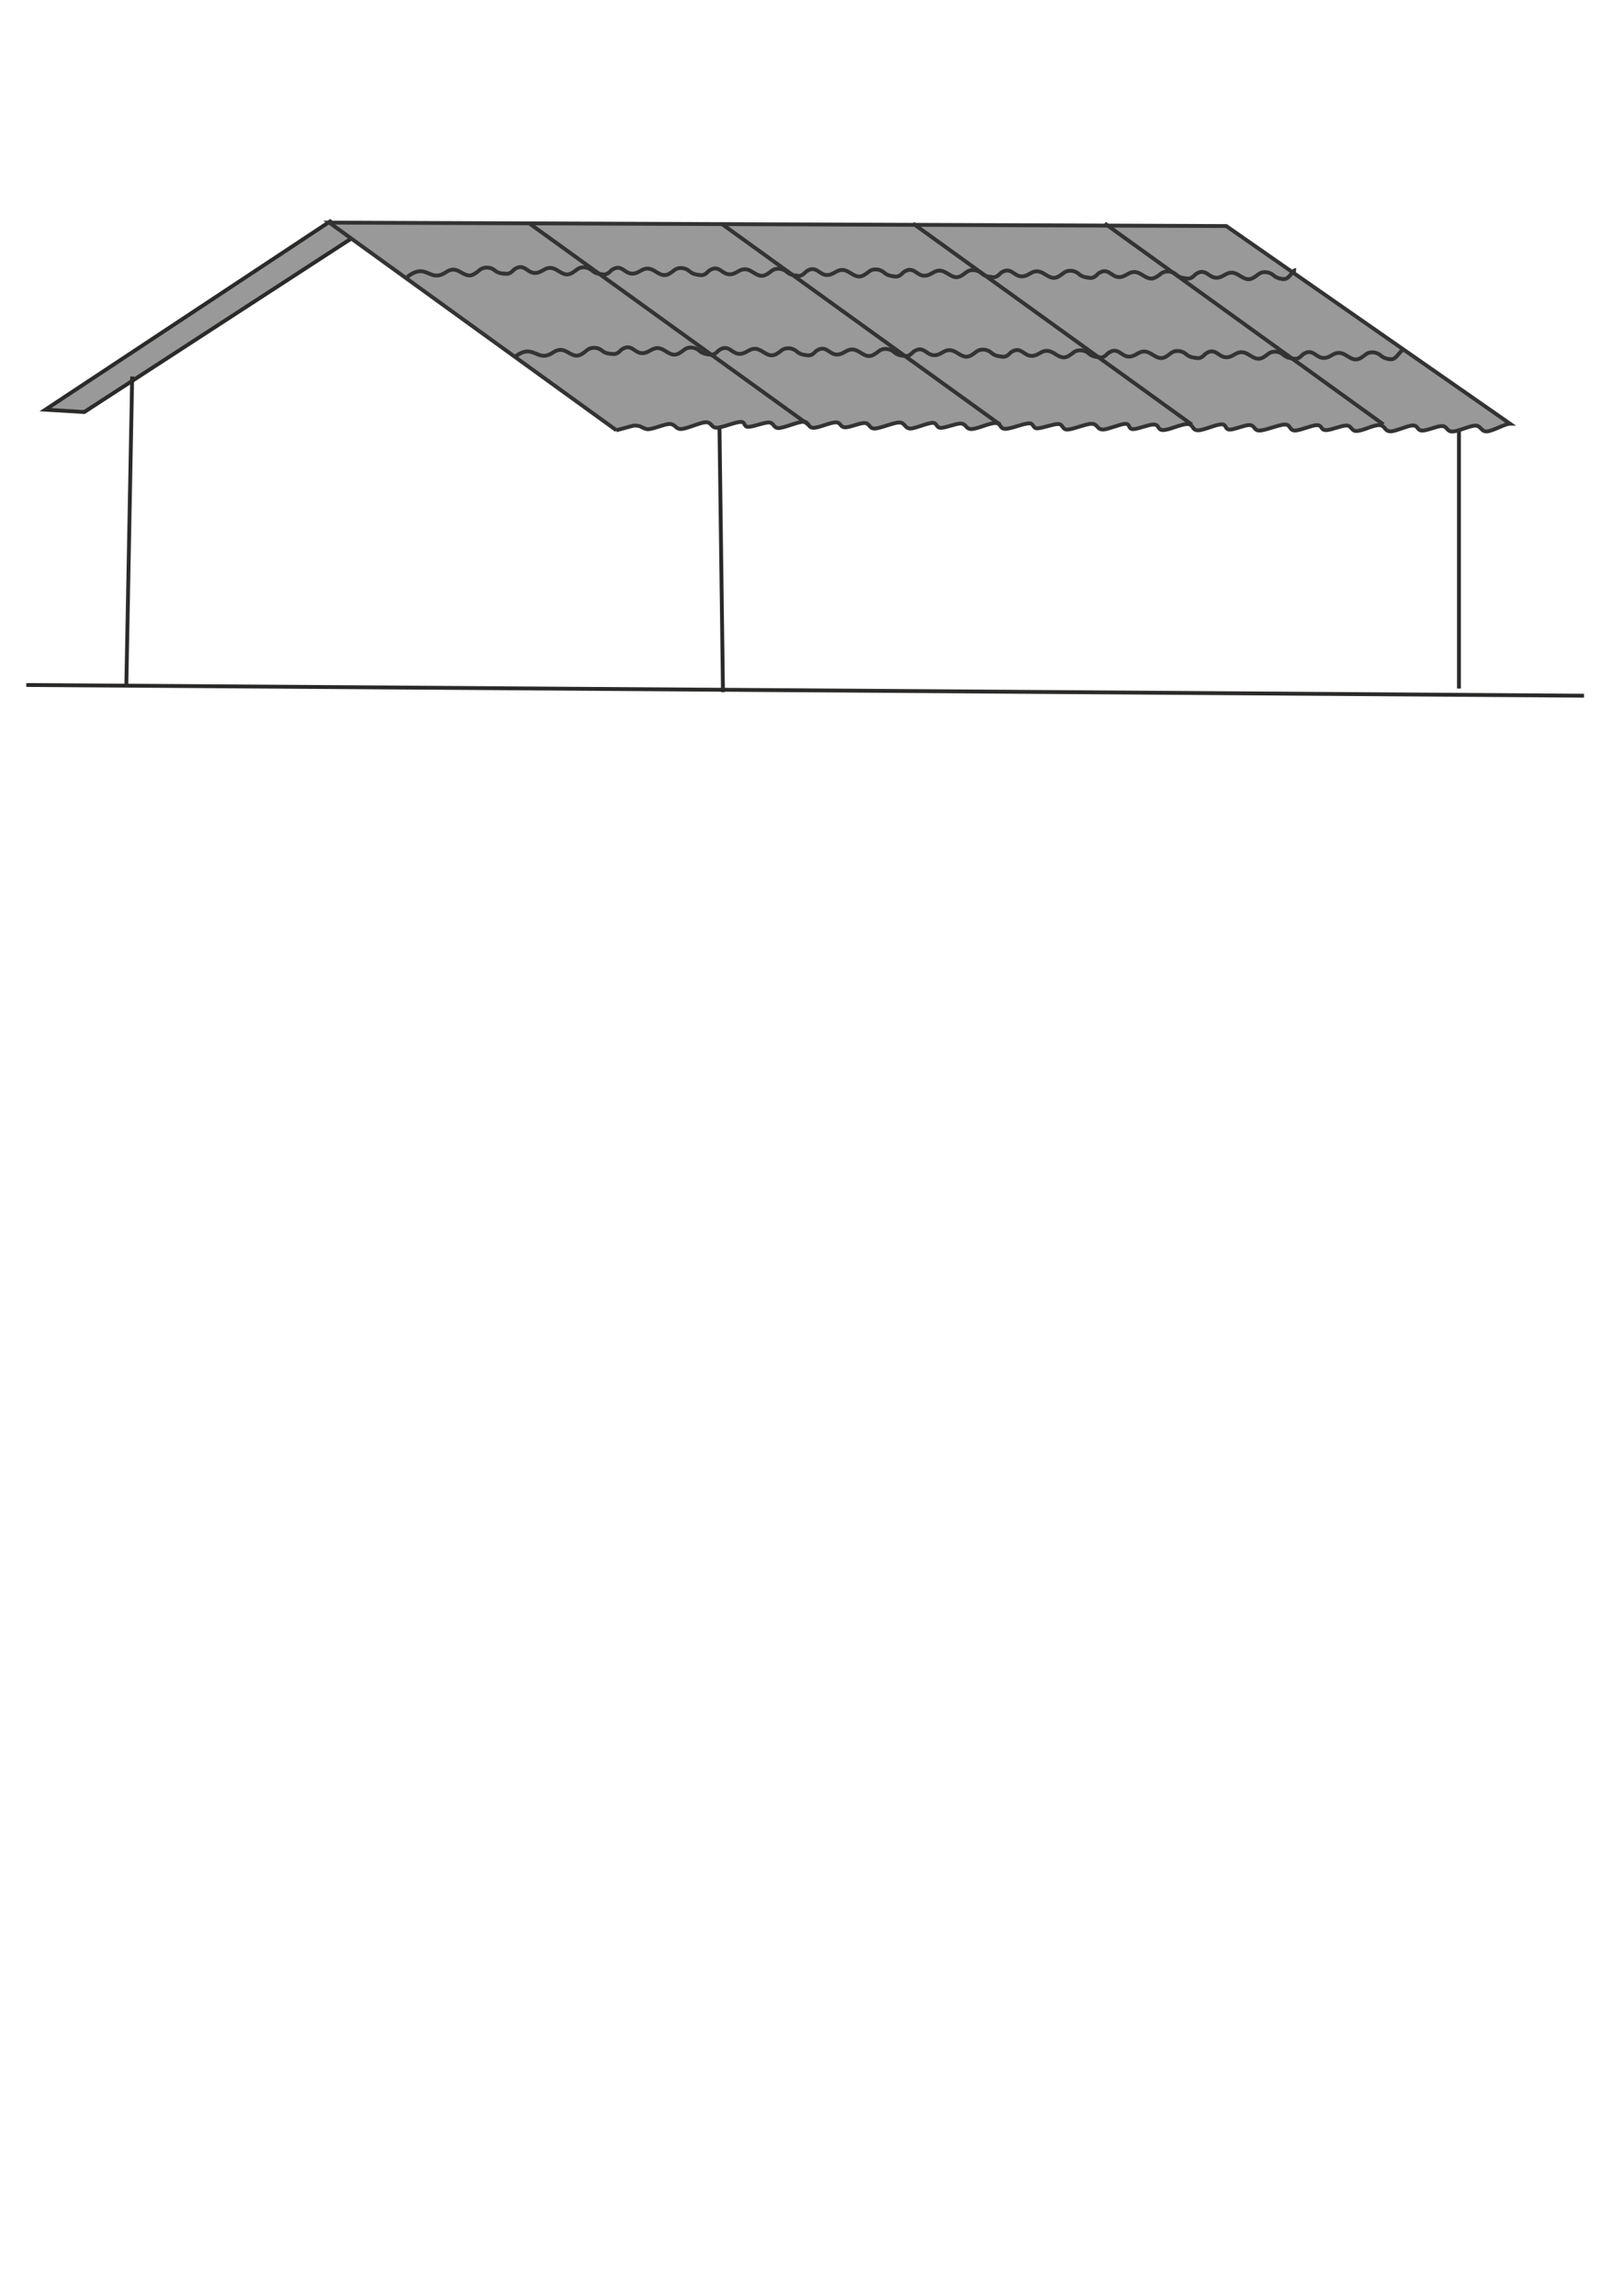 <?xml version="1.0" encoding="UTF-8"?>
<!DOCTYPE svg PUBLIC "-//W3C//DTD SVG 1.1//EN" "http://www.w3.org/Graphics/SVG/1.1/DTD/svg11.dtd">
<!-- Creator: CorelDRAW -->
<svg xmlns="http://www.w3.org/2000/svg" xml:space="preserve" width="210mm" height="297mm" style="shape-rendering:geometricPrecision; text-rendering:geometricPrecision; image-rendering:optimizeQuality; fill-rule:evenodd; clip-rule:evenodd"
viewBox="0 0 210 297"
 xmlns:xlink="http://www.w3.org/1999/xlink">
 <defs>
  <style type="text/css">
   <![CDATA[
    .str0 {stroke:#2B2A29;stroke-width:0.5}
    .str1 {stroke:#333333;stroke-width:0.5}
    .fil1 {fill:none}
    .fil0 {fill:#999999}
   ]]>
  </style>
 </defs>
 <g id="Слой_x0020_1">
  <polygon class="fil0 str0" points="5.871,52.998 42.717,28.637 45.456,30.859 10.903,53.302 "/>
  <line class="fil1 str0" x1="17.103" y1="48.7" x2="16.346" y2= "88.615" />
  <line class="fil1 str0" x1="93.088" y1="54.918" x2="93.546" y2= "89.539" />
  <line class="fil1 str0" x1="188.775" y1="55.291" x2="188.775" y2= "89.077" />
  <line class="fil1 str0" x1="3.402" y1="88.615" x2="204.954" y2= "90.001" />
 </g>
 <g id="_355463808">
  <path id="_355480200" class="fil0 str1" d="M79.749 55.658l-37.146 -26.861 116.065 0.447 36.707 25.566c-0.613,0.003 -2.292,0.981 -3.006,1.002 -0.833,0.025 -0.72,-0.896 -1.693,-0.734 -0.834,0.139 -2.003,0.711 -2.717,0.746 -0.833,0.041 -0.646,-0.767 -1.493,-0.702 -0.678,0.052 -1.765,0.562 -2.395,0.58 -0.782,0.022 -0.515,-0.704 -1.327,-0.66 -0.648,0.035 -2.147,0.746 -2.769,0.761 -0.92,0.021 -0.682,-0.846 -1.617,-0.807 -0.771,0.032 -2.07,0.743 -2.827,0.761 -0.727,0.017 -0.625,-0.731 -1.357,-0.71 -0.659,0.018 -1.93,0.586 -2.582,0.598 -0.749,0.014 -0.466,-0.662 -1.222,-0.645 -0.65,0.015 -2.142,0.687 -2.788,0.696 -0.797,0.011 -0.549,-0.791 -1.352,-0.776 -0.722,0.013 -2.526,0.767 -3.244,0.778 -0.817,0.013 -0.566,-0.72 -1.377,-0.709 -0.584,0.008 -1.883,0.578 -2.463,0.583 -0.706,0.007 -0.39,-0.683 -1.096,-0.675 -0.715,0.008 -2.317,0.765 -3.025,0.77 -0.853,0.006 -0.565,-0.819 -1.417,-0.812 -0.781,0.007 -2.326,0.775 -3.102,0.778 -0.802,0.003 -0.456,-0.719 -1.257,-0.715 -0.649,0.003 -1.998,0.595 -2.645,0.596 -0.661,0.001 -0.328,-0.683 -0.989,-0.682 -0.616,0.001 -2.285,0.737 -2.898,0.736 -0.821,-0.001 -0.664,-0.741 -1.484,-0.742 -0.752,-0.001 -2.414,0.746 -3.162,0.743 -0.666,-0.003 -0.503,-0.713 -1.167,-0.717 -0.627,-0.004 -2.082,0.564 -2.706,0.559 -0.603,-0.005 -0.406,-0.638 -1.007,-0.643 -0.742,-0.007 -2.374,0.72 -3.111,0.71 -0.787,-0.01 -0.502,-0.743 -1.286,-0.754 -0.757,-0.011 -2.387,0.794 -3.138,0.78 -0.729,-0.014 -0.626,-0.696 -1.352,-0.712 -0.641,-0.014 -1.949,0.572 -2.585,0.555 -0.61,-0.016 -0.425,-0.626 -1.032,-0.644 -0.611,-0.018 -2.301,0.752 -2.907,0.732 -0.748,-0.025 -0.657,-0.748 -1.399,-0.776 -0.74,-0.028 -2.551,0.811 -3.283,0.778 -0.67,-0.03 -0.548,-0.679 -1.212,-0.712 -0.639,-0.032 -1.939,0.592 -2.571,0.556 -0.605,-0.034 -0.513,-0.604 -1.113,-0.641 -0.687,-0.043 -2.324,0.751 -3.002,0.703 -0.691,-0.049 -0.498,-0.734 -1.18,-0.787 -0.661,-0.052 -2.7,0.876 -3.351,0.818 -0.617,-0.055 -0.529,-0.656 -1.138,-0.716 -0.619,-0.061 -2.199,0.625 -2.807,0.557 -0.492,-0.055 -0.291,-0.575 -0.776,-0.633 -0.647,-0.078 -2.681,0.836 -3.314,0.75 -0.618,-0.084 -0.554,-0.61 -1.16,-0.702 -0.684,-0.104 -2.844,0.98 -3.509,0.864 -0.558,-0.097 -0.611,-0.529 -1.156,-0.634 -0.662,-0.128 -2.495,0.79 -3.136,0.649 -0.698,-0.154 -0.676,-0.489 -1.694,-0.451l-2.235 0.603 0 0 0 0z"/>
  <line id="_355463304" class="fil1 str1" x1="68.549" y1="28.949" x2="104.611" y2= "54.949" />
  <line id="_355466736" class="fil1 str1" x1="93.344" y1="28.933" x2="129.406" y2= "54.934" />
  <line id="_355464360" class="fil1 str1" x1="118.139" y1="28.918" x2="154.201" y2= "54.918" />
  <line id="_355461456" class="fil1 str1" x1="142.934" y1="28.902" x2="178.996" y2= "54.903" />
  <g id="_187780872">
   <path id="_187782408" class="fil1 str1" d="M66.571 46.203c2.533,-1.976 2.848,0.802 4.948,-0.578 0.908,-0.597 1.407,-0.372 2.089,0.027 0.987,0.577 1.372,0.465 2.362,-0.365 0.434,-0.364 1.295,-0.443 1.904,0.055 0.484,0.396 0.875,0.4 1.302,0.447"/>
   <path id="_187782312" class="fil1 str1" d="M79.057 45.746c0.836,0.244 1.155,-0.393 1.421,-0.562 1.583,-1.002 1.705,1.348 3.635,0.169 0.908,-0.555 1.407,-0.308 2.089,0.122 0.987,0.623 1.372,0.527 2.362,-0.258 0.434,-0.344 1.295,-0.384 1.904,0.142 0.484,0.418 0.875,0.44 1.302,0.507"/>
   <path id="_187784328" class="fil1 str1" d="M91.653 45.834c0.836,0.244 1.155,-0.393 1.421,-0.562 1.583,-1.002 1.705,1.348 3.635,0.169 0.908,-0.555 1.407,-0.308 2.089,0.122 0.987,0.623 1.372,0.527 2.362,-0.258 0.434,-0.344 1.295,-0.384 1.904,0.142 0.484,0.418 0.875,0.44 1.302,0.507"/>
   <path id="_187788792" class="fil1 str1" d="M104.249 45.923c0.836,0.244 1.155,-0.393 1.421,-0.562 1.583,-1.002 1.705,1.348 3.635,0.169 0.908,-0.555 1.407,-0.308 2.089,0.122 0.987,0.623 1.372,0.527 2.362,-0.258 0.434,-0.344 1.295,-0.384 1.904,0.142 0.484,0.418 0.875,0.44 1.302,0.507"/>
   <path id="_187787064" class="fil1 str1" d="M116.845 46.011c0.836,0.244 1.155,-0.393 1.421,-0.562 1.583,-1.002 1.705,1.348 3.635,0.169 0.908,-0.555 1.407,-0.308 2.089,0.122 0.987,0.623 1.372,0.527 2.362,-0.258 0.434,-0.344 1.295,-0.384 1.904,0.142 0.484,0.418 0.875,0.44 1.302,0.507"/>
   <path id="_187786368" class="fil1 str1" d="M129.44 46.1c0.836,0.244 1.155,-0.393 1.421,-0.562 1.583,-1.002 1.705,1.348 3.635,0.169 0.908,-0.555 1.407,-0.308 2.089,0.122 0.987,0.623 1.372,0.527 2.362,-0.258 0.434,-0.344 1.295,-0.384 1.904,0.142 0.484,0.418 0.875,0.44 1.302,0.507"/>
   <path id="_187788384" class="fil1 str1" d="M142.036 46.188c0.836,0.244 1.155,-0.393 1.421,-0.562 1.583,-1.002 1.705,1.348 3.635,0.169 0.908,-0.555 1.407,-0.308 2.089,0.122 0.987,0.623 1.372,0.527 2.362,-0.258 0.434,-0.344 1.295,-0.384 1.904,0.142 0.484,0.418 0.875,0.44 1.302,0.507"/>
   <path id="_187787088" class="fil1 str1" d="M154.632 46.277c0.836,0.244 1.155,-0.393 1.421,-0.562 1.583,-1.002 1.705,1.348 3.635,0.169 0.908,-0.555 1.407,-0.308 2.089,0.122 0.987,0.623 1.372,0.527 2.362,-0.258 0.434,-0.344 1.295,-0.384 1.904,0.142 0.484,0.418 0.875,0.439 1.302,0.507"/>
   <path id="_187783872" class="fil1 str1" d="M167.227 46.365c0.836,0.244 1.155,-0.393 1.421,-0.562 1.583,-1.002 1.705,1.348 3.635,0.169 0.908,-0.555 1.407,-0.308 2.089,0.122 0.987,0.623 1.372,0.527 2.362,-0.258 0.434,-0.344 1.295,-0.384 1.904,0.142 0.484,0.418 0.875,0.44 1.302,0.507"/>
   <path id="_187787760" class="fil1 str1" d="M179.823 46.454c0.836,0.244 1.295,-1.177 1.754,-1.152"/>
  </g>
  <g id="_187780872_0">
   <path id="_187782408_1" class="fil1 str1" d="M52.692 35.826c2.533,-1.976 2.848,0.802 4.948,-0.578 0.908,-0.597 1.407,-0.372 2.089,0.027 0.987,0.577 1.372,0.465 2.362,-0.365 0.434,-0.364 1.295,-0.443 1.904,0.055 0.484,0.396 0.875,0.4 1.302,0.447"/>
   <path id="_187782312_2" class="fil1 str1" d="M65.178 35.369c0.836,0.244 1.155,-0.393 1.421,-0.561 1.583,-1.002 1.705,1.348 3.635,0.169 0.908,-0.555 1.407,-0.308 2.089,0.122 0.987,0.623 1.372,0.527 2.362,-0.258 0.434,-0.344 1.295,-0.384 1.904,0.142 0.484,0.418 0.875,0.44 1.302,0.507"/>
   <path id="_187784328_3" class="fil1 str1" d="M77.774 35.457c0.836,0.244 1.155,-0.393 1.421,-0.562 1.583,-1.002 1.705,1.348 3.635,0.169 0.908,-0.555 1.407,-0.308 2.089,0.122 0.987,0.623 1.372,0.527 2.362,-0.258 0.434,-0.344 1.295,-0.384 1.904,0.142 0.484,0.418 0.875,0.44 1.302,0.507"/>
   <path id="_187788792_4" class="fil1 str1" d="M90.37 35.546c0.836,0.244 1.155,-0.393 1.421,-0.562 1.583,-1.002 1.705,1.348 3.635,0.169 0.908,-0.555 1.407,-0.308 2.089,0.122 0.987,0.623 1.372,0.527 2.362,-0.258 0.434,-0.344 1.295,-0.384 1.904,0.142 0.484,0.418 0.875,0.44 1.302,0.507"/>
   <path id="_187787064_5" class="fil1 str1" d="M102.966 35.634c0.836,0.244 1.155,-0.393 1.421,-0.561 1.583,-1.002 1.705,1.348 3.635,0.169 0.908,-0.555 1.407,-0.308 2.089,0.122 0.987,0.623 1.372,0.527 2.362,-0.258 0.434,-0.344 1.295,-0.384 1.904,0.142 0.484,0.418 0.875,0.44 1.302,0.507"/>
   <path id="_187786368_6" class="fil1 str1" d="M115.561 35.723c0.836,0.244 1.155,-0.393 1.421,-0.562 1.583,-1.002 1.705,1.348 3.635,0.169 0.908,-0.555 1.407,-0.308 2.089,0.122 0.987,0.623 1.372,0.527 2.362,-0.258 0.434,-0.344 1.295,-0.384 1.904,0.142 0.484,0.418 0.875,0.44 1.302,0.507"/>
   <path id="_187788384_7" class="fil1 str1" d="M128.157 35.811c0.836,0.244 1.155,-0.393 1.421,-0.562 1.583,-1.002 1.705,1.348 3.635,0.169 0.908,-0.555 1.407,-0.308 2.089,0.122 0.987,0.623 1.372,0.527 2.362,-0.258 0.434,-0.344 1.295,-0.384 1.904,0.142 0.484,0.418 0.875,0.44 1.302,0.507"/>
   <path id="_187787088_8" class="fil1 str1" d="M140.753 35.9c0.836,0.244 1.155,-0.393 1.421,-0.562 1.583,-1.002 1.705,1.348 3.635,0.169 0.908,-0.555 1.407,-0.308 2.089,0.122 0.987,0.623 1.372,0.527 2.362,-0.258 0.434,-0.344 1.295,-0.384 1.904,0.142 0.484,0.418 0.875,0.44 1.302,0.507"/>
   <path id="_187783872_9" class="fil1 str1" d="M153.348 35.988c0.836,0.244 1.155,-0.393 1.421,-0.562 1.583,-1.002 1.705,1.348 3.635,0.169 0.908,-0.555 1.407,-0.308 2.089,0.122 0.987,0.623 1.372,0.527 2.362,-0.258 0.434,-0.344 1.295,-0.384 1.904,0.142 0.484,0.418 0.875,0.44 1.302,0.507"/>
   <path id="_187787760_10" class="fil1 str1" d="M165.944 36.077c0.836,0.244 1.295,-1.177 1.754,-1.152"/>
  </g>
 </g>
</svg>
